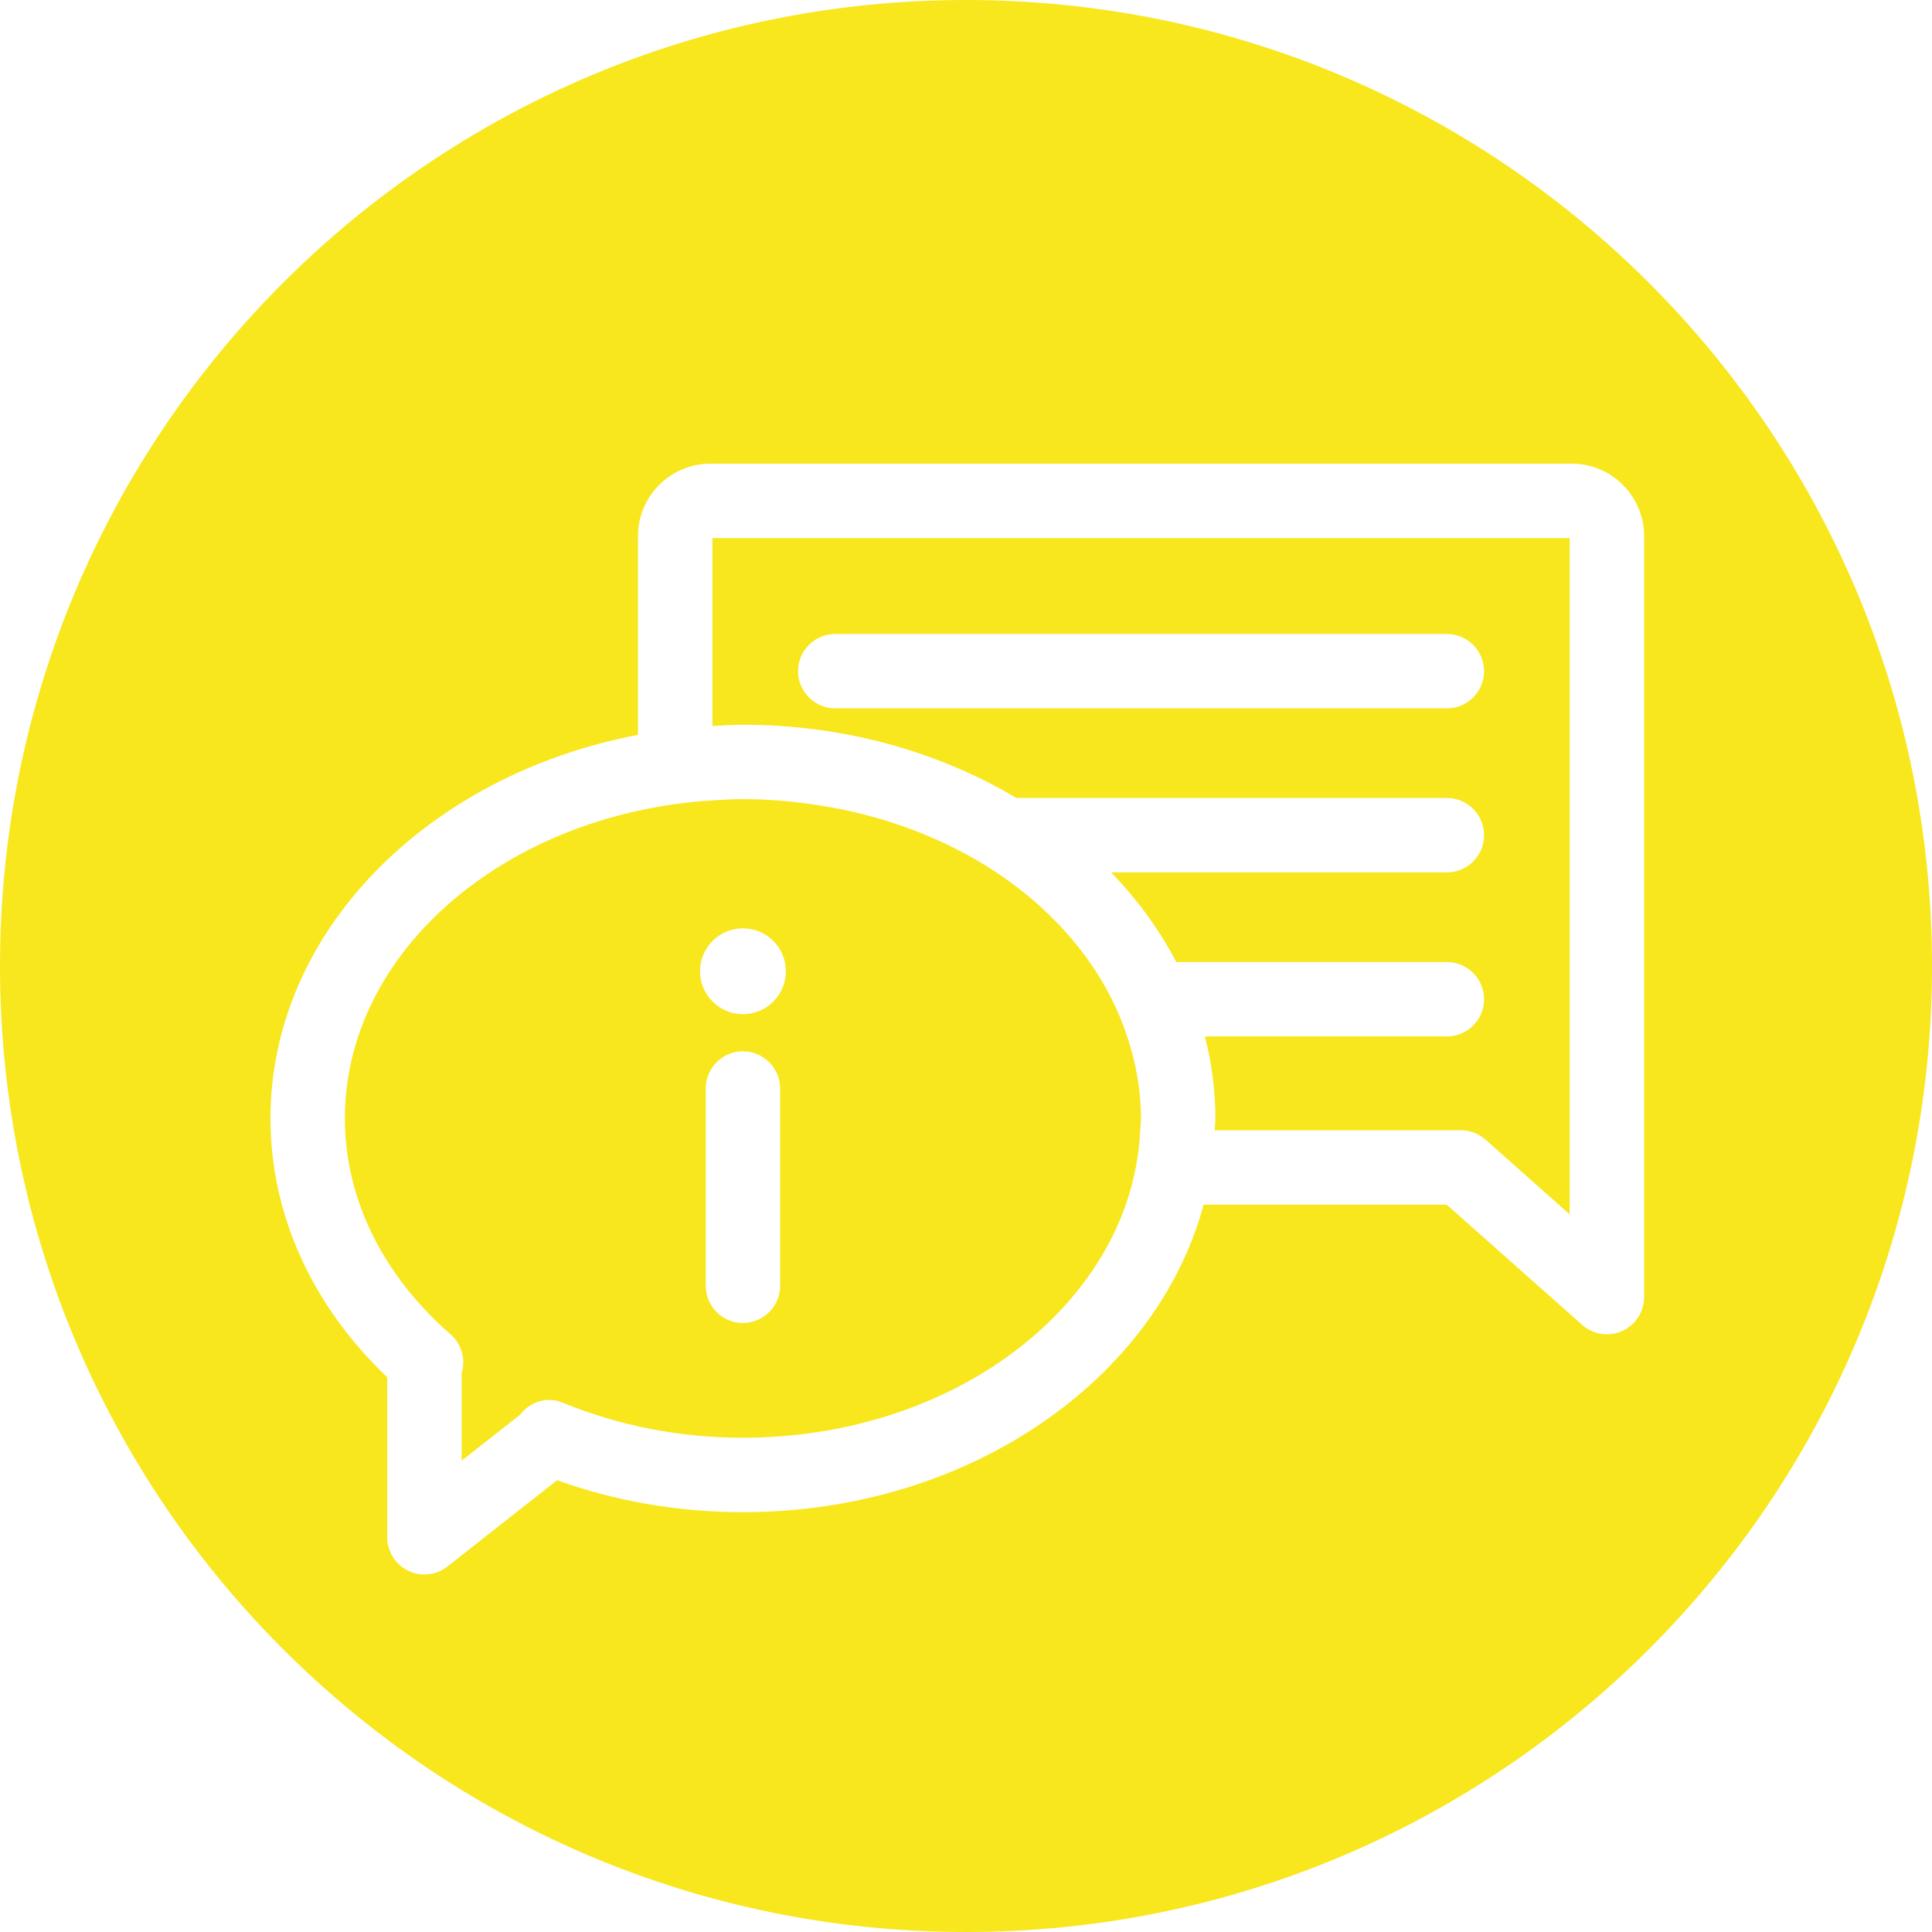 <?xml version="1.0" encoding="UTF-8"?>
<svg width="100px" height="100px" viewBox="0 0 100 100" version="1.1" xmlns="http://www.w3.org/2000/svg" xmlns:xlink="http://www.w3.org/1999/xlink">
    <!-- Generator: Sketch 46.2 (44496) - http://www.bohemiancoding.com/sketch -->
    <title>iconRequest-y</title>
    <desc>Created with Sketch.</desc>
    <defs></defs>
    <g id="CONVIEN-VENUE" stroke="none" stroke-width="1" fill="none" fill-rule="evenodd">
        <g id="VENUE-1920px" transform="translate(-1305, -380)" fill="#F8E71C">
            <g id="Group-6" transform="translate(1305, 380)">
                <path d="M50,100 C77.614,100 100,77.614 100,50 C100,22.386 77.614,0 50,0 C22.386,0 0,22.386 0,50 C0,77.614 22.386,100 50,100 Z M62.366,53.646 L74.889,53.646 C75.953,53.646 76.815,52.783 76.815,51.721 C76.815,50.657 75.953,49.795 74.889,49.795 L60.884,49.795 C60.011,48.12 58.871,46.563 57.515,45.156 L74.889,45.156 C75.953,45.156 76.815,44.293 76.815,43.231 C76.815,42.167 75.953,41.304 74.889,41.304 L52.61,41.304 C48.61,38.927 43.731,37.513 38.454,37.513 C37.92,37.513 37.399,37.551 36.873,37.579 L36.873,27.851 L81.248,27.851 L81.248,62.855 L76.886,58.985 C76.533,58.672 76.079,58.5 75.608,58.5 L62.872,58.5 C62.878,58.295 62.908,58.095 62.908,57.89 C62.908,56.434 62.717,55.015 62.366,53.646 M58.273,62.351 C55.837,69.301 47.886,74.417 38.454,74.417 C35.199,74.417 32.06,73.806 29.123,72.601 C28.309,72.266 27.433,72.551 26.921,73.225 L23.894,75.606 L23.894,71.078 C24.11,70.37 23.905,69.574 23.317,69.062 C19.793,65.989 17.851,62.023 17.851,57.89 C17.851,50.288 24.293,43.884 33.022,41.966 C33.653,41.826 34.294,41.712 34.948,41.621 C35.581,41.532 36.222,41.467 36.873,41.428 C37.397,41.395 37.92,41.363 38.454,41.363 C39.715,41.363 40.944,41.469 42.144,41.644 C45.68,42.159 48.908,43.388 51.57,45.156 C53.514,46.446 55.149,48.022 56.397,49.795 C57.241,50.993 57.891,52.286 58.342,53.646 C58.794,55.003 59.057,56.42 59.057,57.89 C59.057,58.095 59.027,58.295 59.019,58.5 C58.989,59.152 58.91,59.793 58.789,60.425 C58.662,61.08 58.493,61.724 58.273,62.351 M81.358,24 L36.764,24 C34.701,24 33.022,25.683 33.022,27.751 L33.022,38.036 C22.148,40.103 14,48.212 14,57.89 C14,62.846 16.138,67.568 20.043,71.286 L20.043,79.57 C20.043,80.306 20.464,80.979 21.127,81.301 C21.394,81.431 21.681,81.495 21.968,81.495 C22.391,81.495 22.813,81.355 23.159,81.082 L28.837,76.615 C31.897,77.713 35.126,78.269 38.454,78.269 C50.098,78.269 59.849,71.446 62.3,62.351 L74.877,62.351 L81.896,68.577 C82.256,68.896 82.712,69.064 83.174,69.064 C83.442,69.064 83.711,69.008 83.964,68.894 C84.655,68.583 85.099,67.895 85.099,67.137 L85.099,27.751 C85.099,25.683 83.422,24 81.358,24 M74.889,32.814 L43.234,32.814 C42.17,32.814 41.307,33.676 41.307,34.739 C41.307,35.802 42.17,36.665 43.234,36.665 L74.889,36.665 C75.953,36.665 76.814,35.802 76.814,34.739 C76.814,33.676 75.953,32.814 74.889,32.814 M38.454,54.417 C37.799,54.417 37.221,54.746 36.873,55.247 C36.657,55.558 36.529,55.934 36.529,56.342 L36.529,60.378 L36.529,62.327 L36.529,66.552 C36.529,67.615 37.39,68.477 38.454,68.477 C39.518,68.477 40.379,67.615 40.379,66.552 L40.379,62.35 L40.379,60.425 L40.379,58.499 L40.379,56.342 C40.379,55.28 39.518,54.417 38.454,54.417 M38.454,48.05 C37.835,48.05 37.276,48.304 36.873,48.713 C36.478,49.114 36.233,49.664 36.233,50.271 C36.233,50.88 36.478,51.43 36.873,51.831 C37.276,52.239 37.835,52.494 38.454,52.494 C39.681,52.494 40.675,51.5 40.675,50.271 C40.675,49.045 39.681,48.05 38.454,48.05" id="iconRequest-y"></path>
            </g>
        </g>
    </g>
</svg>
